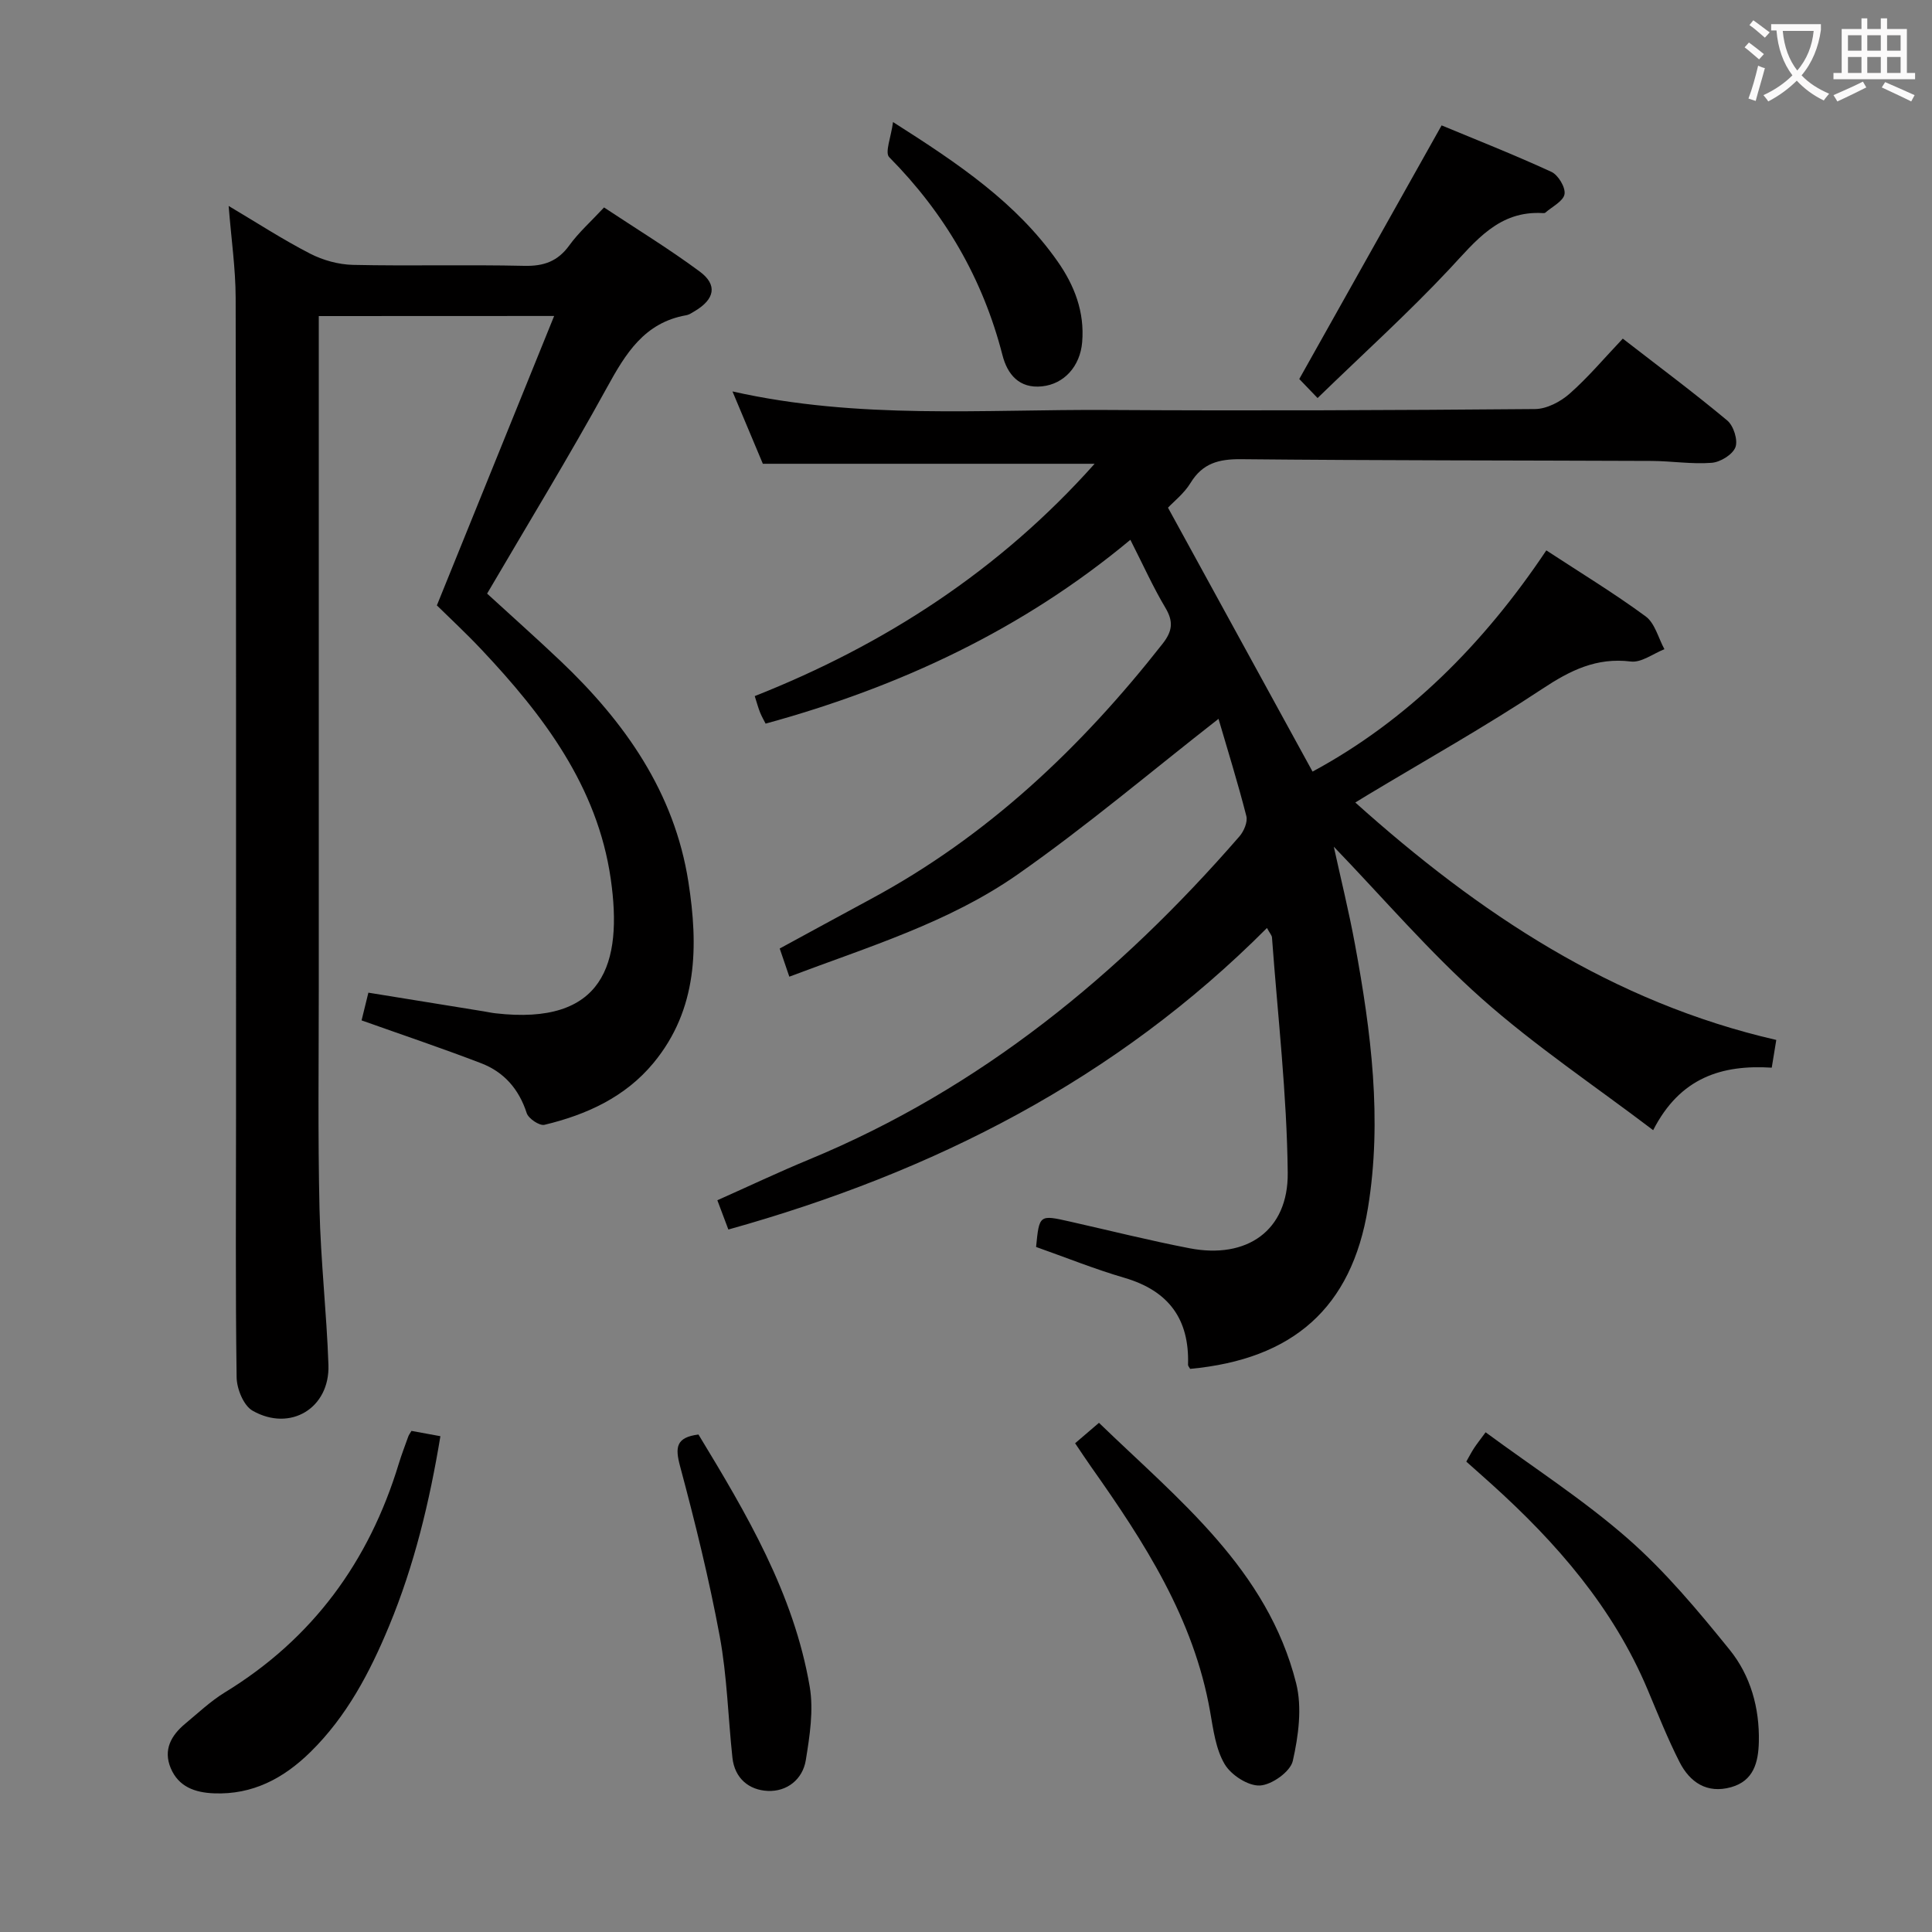 <svg enable-background="new 0 0 400 400" viewBox="0 0 400 400" xmlns="http://www.w3.org/2000/svg"><rect x="0" y="0" width="400" height="400" fill="#808080" stroke="none"/><g fill="#010000"><path d="m342.27 233.99c-12.15-9.22-24.48-17.47-35.46-27.22-10.89-9.67-20.44-20.86-30.66-31.47 1.45 6.64 3.13 13.41 4.39 20.26 3.33 18.05 5.67 36.25 2.68 54.53-3.38 20.71-15.54 31.34-36.81 33.32-.15-.29-.45-.58-.44-.87.3-9.44-4.02-15.3-13.16-17.98-6.2-1.81-12.21-4.24-18.3-6.39.66-6.69.66-6.69 7-5.26 8.26 1.86 16.48 3.93 24.78 5.53 11.84 2.29 20.45-3.63 20.32-15.63-.17-16.25-2.07-32.48-3.26-48.72-.03-.44-.44-.85-1.04-1.96-31.21 31.34-69.07 50.58-111.51 62.43-.62-1.64-1.36-3.6-2.28-6.06 6.47-2.88 12.7-5.84 19.07-8.47 35.41-14.66 64.12-38.22 89.01-66.85.93-1.07 1.76-3 1.44-4.23-1.76-6.89-3.88-13.69-5.76-20.12-14.04 10.96-27.36 22.26-41.6 32.22-14.22 9.95-30.93 14.99-47.26 21.16-.7-2.06-1.28-3.76-1.99-5.83 6.34-3.44 12.56-6.85 18.8-10.21 24.2-13 43.62-31.42 60.45-52.86 2.07-2.63 2.31-4.62.59-7.5-2.54-4.26-4.58-8.82-7.24-14.05-22.31 18.58-47.71 30.44-75.52 38.06-.31-.62-.79-1.44-1.14-2.3-.37-.92-.63-1.89-1.11-3.4 26.9-10.64 50.67-26 70.37-48.1-23.01 0-45.44 0-68.69 0-1.73-4.12-3.87-9.23-6.29-14.98 26.11 5.89 51.95 3.68 77.67 3.84 29.5.18 59 .06 88.49-.19 2.43-.02 5.27-1.51 7.16-3.18 3.85-3.39 7.18-7.37 11.01-11.4 7.6 5.89 14.78 11.23 21.63 16.95 1.31 1.09 2.25 4.07 1.69 5.54-.59 1.53-3.13 3.09-4.93 3.22-4.11.32-8.29-.37-12.44-.39-28.33-.12-56.66-.08-84.98-.36-4.57-.04-7.95.81-10.45 4.9-1.35 2.21-3.52 3.9-4.68 5.14 10.13 18.49 19.99 36.5 29.93 54.64 19.57-10.56 35.4-26.36 48.4-45.8 7.12 4.66 14.06 8.88 20.57 13.67 1.92 1.41 2.62 4.48 3.88 6.79-2.32.91-4.77 2.82-6.95 2.55-7.14-.88-12.58 1.85-18.36 5.68-11.77 7.79-24.11 14.72-36.22 22-.67.4-1.33.81-2.47 1.51 25.65 23.01 53.32 41.38 87.16 49.16-.32 1.92-.6 3.66-.94 5.74-10.29-.65-18.97 2.01-24.55 12.94z"/><path d="m66 65.44v34.95c0 34.66-.01 69.32 0 103.97 0 15.29-.2 30.59.15 45.88.24 10.79 1.48 21.56 1.85 32.35.3 8.94-7.88 13.93-15.71 9.48-1.86-1.06-3.27-4.53-3.3-6.92-.26-18.32-.12-36.66-.12-54.98 0-56.15.03-112.3-.08-168.45-.01-6.11-.91-12.22-1.45-19.08 5.83 3.46 11.19 6.95 16.86 9.87 2.66 1.37 5.88 2.26 8.86 2.33 11.82.26 23.66-.07 35.49.2 4.05.09 6.93-.93 9.33-4.25 1.93-2.67 4.46-4.91 7.18-7.84 6.67 4.42 13.45 8.56 19.81 13.27 3.74 2.77 3.11 5.73-1.02 8.19-.57.34-1.16.75-1.79.86-8.67 1.53-12.54 7.94-16.41 14.99-7.84 14.27-16.34 28.19-24.8 42.64 4.96 4.55 10.16 9.17 15.2 13.95 13.32 12.65 23.59 27.19 26.48 45.77 2.06 13.23 1.96 26.33-7.23 37.45-5.86 7.08-13.86 10.72-22.57 12.81-1.02.25-3.31-1.28-3.68-2.42-1.61-4.98-4.7-8.51-9.44-10.33-8.02-3.08-16.17-5.82-24.75-8.87.39-1.6.84-3.44 1.41-5.74 8.17 1.32 16 2.59 23.83 3.86.82.13 1.64.32 2.46.41 22.35 2.58 26.44-10.16 23.88-27.88-2.76-19.09-13.94-33.83-26.76-47.43-3.18-3.38-6.59-6.54-9.23-9.14 8.18-20.19 16.09-39.71 24.28-59.92-16.78.02-32.43.02-48.73.02z"/><path d="m85.19 296.25c2.04.37 3.8.7 5.99 1.1-2.25 13.6-5.41 26.74-10.64 39.34-3.98 9.59-8.76 18.68-16.27 26.05-5.54 5.44-11.97 8.88-20 8.55-3.91-.16-7.3-1.35-8.92-5.21-1.6-3.81.09-6.79 3-9.21 2.68-2.23 5.26-4.67 8.21-6.48 18.18-11.11 29.85-27.11 36-47.34.58-1.9 1.3-3.76 1.97-5.64.11-.31.32-.58.66-1.16z"/><path d="m303.58 302.61c.63-1.11 1.07-1.97 1.6-2.78s1.14-1.58 2.4-3.29c9.97 7.35 20.3 14 29.44 22.01 7.78 6.82 14.54 14.93 21.08 23.01 4.32 5.34 6.21 12.02 6.05 19.07-.1 4.24-1.07 8.08-5.75 9.39-4.97 1.39-8.53-1-10.67-5.21-2.48-4.87-4.49-9.97-6.62-15.02-7.12-16.92-18.82-30.36-32.26-42.48-1.7-1.54-3.44-3.06-5.27-4.7z"/><path d="m222.59 298.81c1.71-1.46 3.08-2.64 4.94-4.23 16.48 15.95 34.86 30.3 40.82 53.91 1.27 5.04.48 10.91-.69 16.09-.5 2.22-4.35 4.96-6.8 5.09-2.43.13-5.97-2.16-7.3-4.41-1.86-3.13-2.36-7.17-3.02-10.9-3.37-19.24-13.64-35.1-24.61-50.63-1.04-1.47-2.03-2.99-3.34-4.92z"/><path d="m272.79 82.41c-2.18-2.27-3.42-3.56-3.79-3.94 9.9-17.64 19.43-34.62 29.47-52.51 6.73 2.8 14.83 5.99 22.73 9.62 1.41.65 2.95 3.22 2.72 4.61-.25 1.47-2.56 2.59-3.98 3.84-.11.09-.32.1-.48.09-9.15-.56-13.91 5.76-19.41 11.63-8.48 9.05-17.72 17.4-27.26 26.66z"/><path d="m144.61 297c9.9 16.32 19.73 32.88 23.03 52.19.84 4.91 0 10.24-.81 15.25-.65 3.96-3.9 6.53-7.86 6.35-3.88-.17-6.86-2.58-7.33-6.88-.9-8.38-1.1-16.89-2.63-25.15-2.2-11.84-5.09-23.56-8.21-35.2-1.05-3.91-.85-5.97 3.81-6.56z"/><path d="m184.89 25.27c13.63 8.66 25.55 16.71 34.05 28.82 3.52 5.01 5.64 10.5 5.11 16.76-.42 4.96-3.71 8.66-8.31 9.14-4.74.5-7.18-2.51-8.19-6.46-4.07-15.84-11.95-29.37-23.44-40.98-.96-.95.38-4.16.78-7.28z"/></g><path d="m362.1 8.8c1.1.8 2.1 1.6 3.1 2.4l-1 1.1c-1.3-1.1-2.3-2-3-2.5zm1.9 4.8c.5.2.9.4 1.4.5-.6 2.3-1.3 4.5-1.9 6.8l-1.5-.5c.8-2.1 1.4-4.3 2-6.8zm-1-9.4c1.3.9 2.4 1.8 3.4 2.5l-1 1.1c-1.4-1.2-2.4-2.1-3.2-2.6zm3.7 2.2v-1.4h10.3v1.2c-.5 3.6-1.8 6.8-4 9.4 1.5 1.6 3.4 2.8 5.7 3.8-.3.4-.7.8-1.1 1.4-2.3-1.1-4.1-2.5-5.6-4.1-1.6 1.6-3.6 3.1-5.9 4.3-.3-.5-.7-.9-1-1.3 2.4-1.1 4.4-2.5 6-4.1-1.9-2.5-3-5.6-3.3-9.3h-1.1zm8.8 0h-6.4c.3 3.3 1.3 6 3 8.2 2-2.3 3.1-5.1 3.4-8.2z" fill="#fbfafa"/><path d="m385.3 3.8h1.3v2.2h2.8v-2.2h1.3v2.2h4.1v9.1h1.7v1.3h-16.9v-1.3h1.7v-9.1h4.1v-2.2zm.4 13.1.7 1.2c-1.8.9-3.8 1.9-6 2.9-.2-.4-.5-.8-.8-1.3 2.3-1 4.3-1.9 6.1-2.8zm-3.1-6.4h2.8v-3.2h-2.8zm0 4.6h2.8v-3.3h-2.8zm4-4.6h2.8v-3.2h-2.8zm0 4.6h2.8v-3.3h-2.8zm3.7 1.9c2.1.9 4.1 1.8 6.1 2.7l-.7 1.3c-2.2-1.1-4.2-2-6.1-2.9zm3.2-9.7h-2.8v3.2h2.8zm-2.8 7.8h2.8v-3.3h-2.8z" fill="#fbfafa"/></svg>